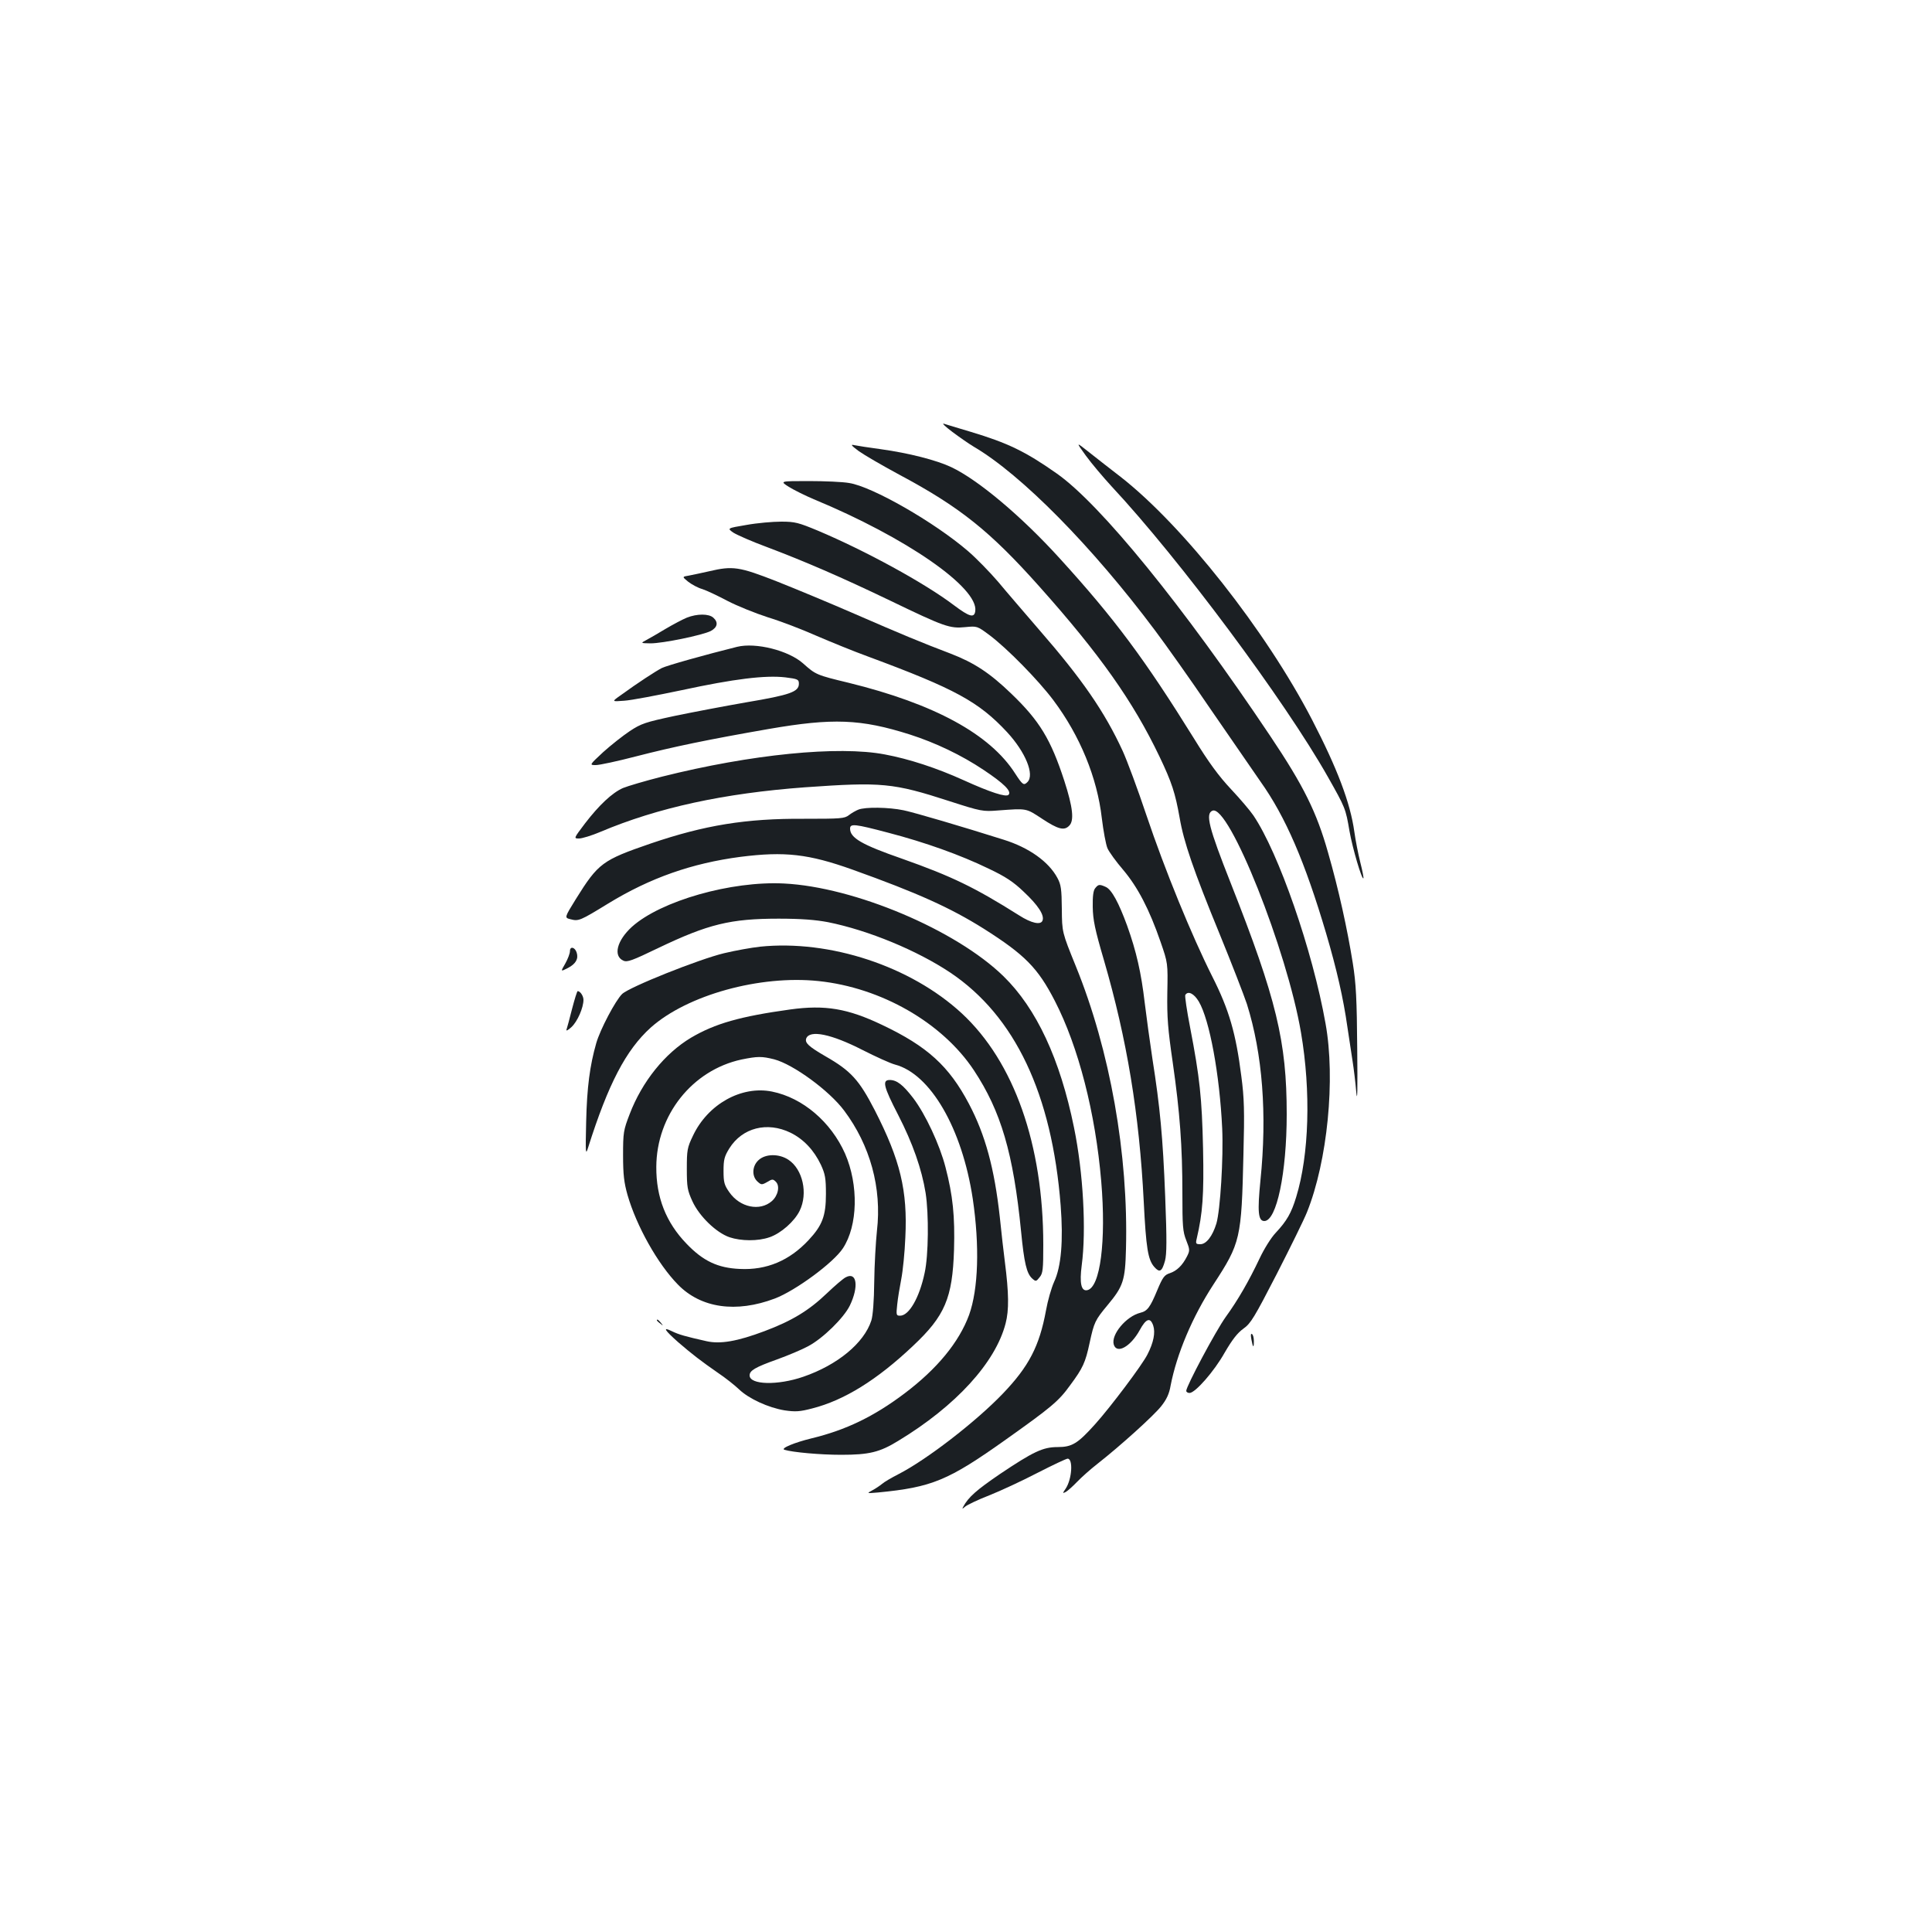 <?xml version="1.0" standalone="no"?>
<!DOCTYPE svg PUBLIC "-//W3C//DTD SVG 20010904//EN"
 "http://www.w3.org/TR/2001/REC-SVG-20010904/DTD/svg10.dtd">
<svg version="1.0" xmlns="http://www.w3.org/2000/svg"
 width="1000pt" height="1000pt" viewBox="0 0 1000 1000"
 preserveAspectRatio="xMidYMid meet">
<g transform="translate(0,1000) scale(0.1,-0.1)"
fill="#1b1f23" stroke="none">
<path d="M4930 7764 c36 -27 85 -61 110 -76 246 -144 613 -516 939 -952 54
-72 182 -252 283 -401 102 -148 220 -319 262 -380 131 -184 231 -418 340 -786
55 -187 89 -336 110 -484 9 -60 21 -141 27 -178 6 -38 15 -110 19 -160 6 -61
7 13 5 223 -2 257 -6 339 -23 445 -28 175 -73 381 -128 572 -59 209 -126 345
-299 603 -451 674 -879 1200 -1105 1359 -162 114 -253 158 -446 216 -66 20
-128 38 -139 42 -11 3 9 -16 45 -43z"/>
<path d="M5620 7642 c29 -40 89 -111 134 -160 351 -376 895 -1107 1119 -1503
91 -161 92 -164 112 -281 16 -90 64 -253 72 -244 2 2 -5 39 -16 82 -11 44 -25
115 -31 159 -21 150 -88 327 -219 580 -239 461 -668 1005 -991 1257 -52 40
-126 98 -164 128 -68 54 -68 54 -16 -18z"/>
<path d="M4445 7665 c28 -20 121 -74 208 -121 315 -168 471 -293 726 -579 315
-353 486 -596 622 -880 65 -136 82 -190 105 -319 21 -123 71 -270 207 -601 63
-154 126 -317 141 -362 81 -258 105 -571 70 -913 -16 -161 -12 -210 20 -210
64 0 116 250 116 553 0 376 -53 596 -289 1194 -115 291 -133 362 -95 377 85
33 386 -723 458 -1149 52 -305 42 -633 -25 -851 -25 -82 -48 -123 -106 -185
-24 -25 -61 -85 -83 -132 -56 -118 -111 -214 -176 -304 -51 -71 -204 -358
-204 -382 0 -6 8 -11 17 -11 29 0 127 111 182 209 39 67 66 102 97 124 38 27
56 57 172 282 71 139 142 283 157 321 106 264 148 689 96 976 -67 378 -243
885 -374 1078 -17 25 -69 86 -116 136 -62 66 -115 138 -190 260 -256 412 -411
621 -697 935 -198 218 -421 405 -560 471 -76 36 -220 73 -365 93 -61 8 -123
18 -138 21 -20 5 -15 -2 24 -31z"/>
<path d="M4083 7480 c26 -16 84 -45 129 -64 478 -198 853 -458 836 -579 -5
-37 -30 -30 -110 30 -153 116 -460 283 -704 386 -101 42 -119 47 -190 47 -44
0 -125 -7 -180 -17 -101 -17 -101 -17 -68 -40 19 -12 96 -46 172 -74 196 -74
384 -155 642 -279 278 -134 306 -144 386 -136 61 6 62 6 125 -41 91 -68 253
-233 331 -337 138 -184 227 -401 251 -611 8 -66 21 -136 29 -155 8 -19 45 -70
82 -113 75 -89 135 -204 193 -372 38 -110 38 -110 35 -264 -2 -127 3 -188 28
-360 37 -258 50 -433 50 -678 0 -169 2 -198 20 -243 19 -48 19 -53 4 -83 -24
-47 -53 -75 -89 -87 -28 -9 -37 -21 -65 -88 -37 -89 -51 -108 -88 -117 -73
-18 -153 -114 -137 -165 16 -50 87 -10 134 75 33 61 55 68 70 24 12 -36 2 -88
-30 -150 -27 -54 -191 -272 -271 -361 -90 -100 -119 -118 -194 -118 -76 0
-126 -24 -299 -140 -120 -82 -163 -119 -190 -170 -6 -11 -4 -11 11 2 11 9 67
36 124 58 58 23 170 75 249 116 80 41 150 74 157 74 29 0 23 -105 -10 -155
-17 -25 -17 -26 1 -17 10 6 36 29 58 52 22 23 69 65 105 93 121 95 291 249
330 298 28 35 42 65 49 107 32 165 113 357 222 524 140 215 145 235 155 673 6
225 4 292 -11 405 -28 221 -63 343 -150 515 -107 213 -245 550 -341 835 -45
135 -101 285 -123 333 -94 204 -211 373 -433 628 -73 85 -169 196 -212 248
-44 51 -113 122 -155 158 -174 150 -497 335 -616 353 -33 6 -127 10 -209 10
-150 0 -150 0 -103 -30z m2122 -2664 c56 -95 108 -379 121 -656 7 -153 -10
-425 -30 -493 -20 -65 -52 -107 -83 -107 -23 0 -25 3 -19 28 31 133 38 225 33
467 -6 264 -17 367 -67 627 -17 87 -28 163 -25 168 14 23 45 8 70 -34z"/>
<path d="M3670 7043 c-36 -8 -82 -18 -103 -22 -37 -6 -37 -6 -5 -32 18 -14 51
-32 73 -38 22 -7 81 -35 130 -61 50 -26 144 -64 209 -85 66 -20 178 -63 250
-95 72 -31 194 -81 271 -109 448 -166 571 -233 718 -391 95 -103 143 -220 105
-258 -19 -19 -25 -15 -64 45 -130 203 -418 360 -862 469 -166 40 -170 42 -235
100 -75 67 -245 110 -342 86 -161 -40 -365 -97 -390 -110 -31 -16 -125 -77
-210 -139 -50 -35 -50 -35 15 -30 36 2 171 28 300 55 269 58 431 78 535 66 65
-8 70 -11 70 -33 0 -42 -46 -58 -271 -96 -115 -20 -283 -52 -374 -71 -149 -32
-171 -39 -230 -78 -36 -24 -98 -73 -138 -109 -72 -67 -72 -67 -38 -67 19 0
112 20 208 45 194 50 372 87 688 142 330 57 475 52 730 -29 131 -42 266 -106
381 -183 105 -70 147 -111 129 -129 -13 -13 -92 12 -233 76 -139 63 -283 110
-407 133 -240 46 -692 1 -1154 -115 -87 -22 -178 -49 -202 -59 -56 -25 -123
-88 -196 -183 -59 -78 -59 -78 -31 -78 16 0 65 15 110 34 298 126 640 200
1060 231 397 28 455 23 748 -72 164 -53 173 -54 250 -48 151 11 144 13 229
-43 82 -54 114 -63 140 -36 27 26 19 96 -25 232 -70 215 -128 311 -275 452
-111 107 -192 160 -314 207 -150 57 -249 98 -495 205 -126 55 -309 131 -405
169 -194 76 -227 81 -350 52z"/>
<path d="M3555 6803 c-22 -9 -71 -35 -110 -58 -38 -23 -83 -49 -100 -58 -30
-16 -30 -16 22 -17 64 0 268 42 312 64 35 19 40 45 13 69 -23 21 -84 21 -137
0z"/>
<path d="M4442 5809 c-13 -5 -35 -18 -48 -28 -23 -18 -42 -19 -232 -19 -301 2
-515 -33 -794 -128 -250 -86 -271 -101 -387 -287 -60 -97 -60 -97 -28 -105 42
-11 49 -8 196 82 216 132 432 208 684 241 229 29 352 15 579 -66 338 -121 508
-198 680 -306 213 -135 280 -203 368 -374 122 -237 210 -579 240 -934 26 -309
-5 -550 -73 -563 -31 -6 -40 37 -28 129 24 181 8 479 -40 713 -72 354 -194
616 -365 783 -246 240 -772 462 -1136 480 -273 14 -638 -90 -787 -224 -78 -71
-98 -151 -45 -175 20 -10 46 0 181 65 259 124 374 152 623 152 118 0 191 -6
255 -18 210 -42 463 -147 635 -262 334 -225 525 -628 570 -1205 14 -182 3
-316 -34 -395 -14 -31 -33 -97 -42 -148 -34 -185 -89 -290 -223 -430 -142
-148 -397 -344 -542 -418 -35 -18 -73 -40 -84 -50 -11 -9 -33 -24 -50 -33 -30
-16 -30 -16 30 -11 279 27 363 62 660 273 238 169 275 200 334 282 66 89 79
117 101 220 23 106 28 117 93 195 81 97 91 128 95 290 13 489 -82 1028 -260
1465 -71 175 -71 175 -72 295 -1 103 -4 126 -23 161 -45 84 -147 157 -279 198
-212 67 -456 139 -517 152 -76 16 -200 18 -235 3z m155 -119 c192 -50 376
-116 520 -186 87 -41 129 -69 181 -119 75 -70 109 -122 98 -150 -9 -24 -57
-14 -121 27 -230 145 -348 202 -605 293 -210 73 -270 108 -270 156 0 27 23 25
197 -21z"/>
<path d="M5669 5403 c-10 -11 -14 -42 -13 -97 1 -67 11 -116 58 -276 119 -409
183 -795 206 -1250 12 -241 22 -300 54 -337 28 -32 40 -26 56 31 9 35 10 105
1 333 -12 309 -27 464 -66 712 -13 86 -31 217 -40 291 -18 154 -43 265 -91
399 -44 120 -80 186 -110 200 -33 15 -39 14 -55 -6z"/>
<path d="M3934 5100 c-45 -5 -129 -20 -187 -34 -129 -31 -490 -175 -527 -211
-34 -33 -114 -184 -134 -255 -33 -115 -48 -229 -52 -405 -4 -166 -3 -177 10
-135 104 329 196 506 325 622 189 168 564 272 868 240 325 -34 641 -216 804
-462 140 -212 204 -429 244 -833 16 -165 29 -218 57 -244 19 -17 21 -17 39 6
17 20 19 41 19 168 0 518 -151 947 -422 1198 -264 244 -683 382 -1044 345z"/>
<path d="M2950 5077 c0 -12 -11 -41 -24 -64 -25 -43 -25 -43 14 -23 40 21 55
47 45 79 -9 29 -35 35 -35 8z"/>
<path d="M2961 4778 c-13 -51 -26 -100 -29 -108 -3 -8 9 -2 26 14 31 29 62
100 62 141 0 20 -17 45 -30 45 -3 0 -16 -42 -29 -92z"/>
<path d="M4090 4775 c-260 -36 -389 -73 -513 -146 -136 -81 -254 -228 -318
-396 -32 -83 -34 -95 -34 -213 0 -100 5 -141 23 -205 46 -160 156 -357 261
-464 119 -122 301 -148 502 -72 107 41 303 185 352 260 77 117 82 327 11 490
-73 164 -219 289 -378 321 -158 32 -332 -65 -409 -228 -30 -62 -32 -75 -32
-172 0 -95 3 -111 29 -168 36 -78 123 -162 192 -186 60 -20 147 -21 207 0 59
20 129 82 156 137 44 90 16 215 -58 264 -48 32 -119 32 -155 -2 -33 -30 -36
-83 -5 -111 19 -17 22 -18 50 -2 26 16 30 16 45 1 22 -22 11 -72 -21 -100 -62
-54 -165 -33 -220 46 -26 37 -30 51 -30 110 0 58 4 75 30 117 67 107 196 140
317 81 67 -33 121 -90 157 -166 22 -48 26 -69 26 -151 0 -114 -19 -163 -90
-239 -99 -106 -217 -156 -356 -149 -114 5 -190 41 -276 131 -106 110 -157 240
-156 397 1 268 186 501 441 556 84 17 105 17 169 1 99 -26 285 -162 362 -265
135 -180 196 -401 170 -623 -6 -57 -13 -176 -14 -264 -1 -99 -7 -175 -15 -200
-38 -117 -175 -230 -352 -291 -133 -46 -278 -42 -278 7 0 25 28 42 143 83 55
20 127 50 160 68 76 40 185 147 216 211 47 98 36 176 -21 146 -13 -6 -57 -44
-99 -84 -93 -89 -181 -142 -322 -195 -141 -53 -229 -68 -300 -52 -111 25 -143
34 -180 52 -49 24 -38 6 33 -57 73 -63 120 -99 205 -158 39 -26 88 -65 110
-86 51 -49 152 -95 236 -109 56 -8 78 -7 143 10 165 42 335 147 522 324 165
155 204 247 212 497 5 174 -6 281 -44 427 -30 117 -104 275 -167 358 -53 69
-85 94 -122 94 -40 0 -32 -34 44 -181 75 -146 122 -280 142 -404 17 -110 15
-323 -5 -413 -27 -129 -81 -222 -127 -222 -20 0 -21 3 -15 58 3 31 13 91 21
132 8 41 18 138 21 215 12 242 -26 400 -158 658 -81 157 -123 204 -256 280
-86 50 -107 69 -99 92 18 46 130 23 292 -60 69 -35 144 -69 167 -75 184 -48
348 -331 403 -695 36 -244 29 -467 -19 -601 -52 -141 -165 -279 -335 -407
-158 -119 -303 -189 -481 -232 -90 -22 -161 -52 -140 -59 42 -13 185 -26 294
-26 144 0 199 13 295 72 299 181 504 406 556 608 18 69 17 156 -4 320 -6 47
-18 150 -26 230 -28 253 -75 426 -160 587 -103 195 -215 297 -449 408 -178 85
-295 105 -476 80z"/>
<path d="M3400 3166 c0 -2 8 -10 18 -17 15 -13 16 -12 3 4 -13 16 -21 21 -21
13z"/>
<path d="M6477 3068 c8 -44 13 -48 13 -10 0 17 -4 34 -10 37 -6 4 -7 -6 -3
-27z"/>
</g>
</svg>
